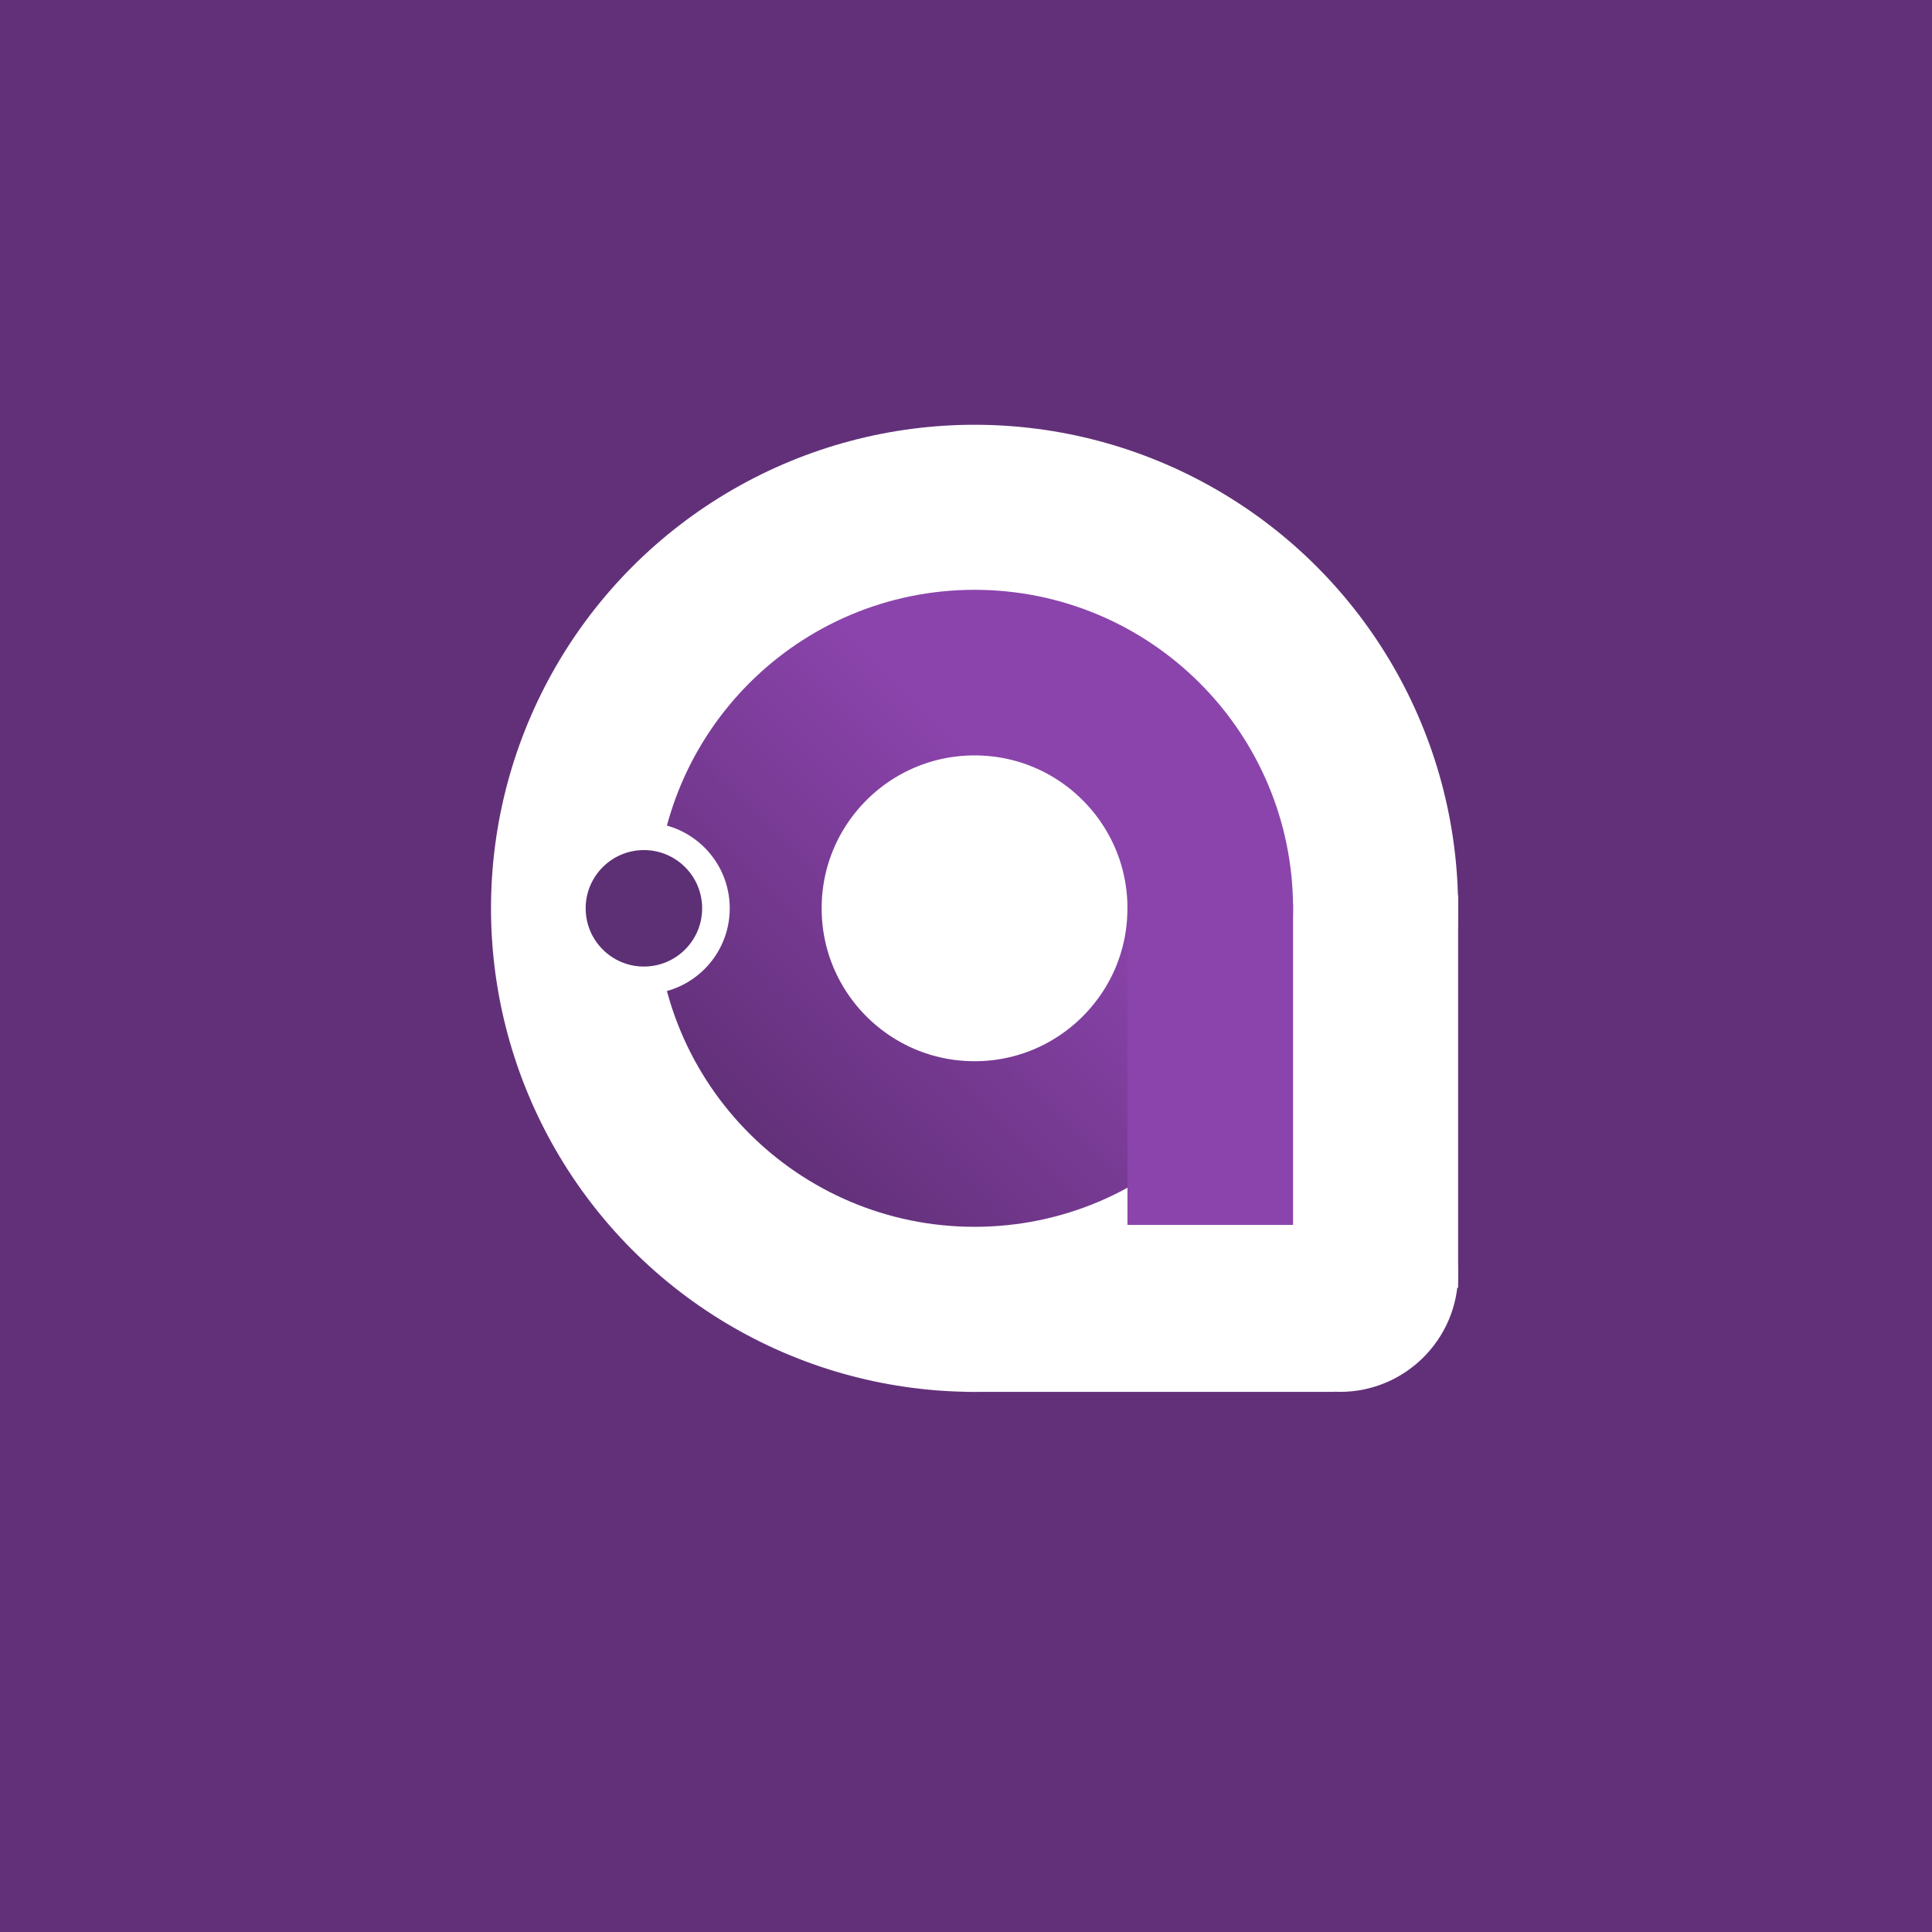 <svg xmlns="http://www.w3.org/2000/svg" xmlns:xlink="http://www.w3.org/1999/xlink" id="Слой_1" x="0" y="0" version="1.1" viewBox="0 0 700 700" xml:space="preserve" style="enable-background:new 0 0 700 700"><style type="text/css">.st0{fill:#623079}.st1{fill:#fff}.st2{fill:none;stroke:url(#SVGID_1_);stroke-width:60;stroke-miterlimit:10}.st3{fill:#8b44ac}.st4{fill:#5d2f75;stroke:#fff;stroke-width:10;stroke-miterlimit:10}</style><rect width="700" height="700" class="st0"/><circle cx="353.1" cy="329.1" r="175.2" class="st1"/><rect width="89.9" height="142.2" x="438.4" y="324.4" class="st1"/><rect width="133.4" height="60.5" x="350" y="443.8" class="st1"/><circle cx="485.5" cy="461.5" r="42.8" class="st1"/><linearGradient id="SVGID_1_" x1="271.543" x2="434.744" y1="410.71" y2="247.51" gradientUnits="userSpaceOnUse"><stop offset="0" style="stop-color:#623079"/><stop offset=".678" style="stop-color:#8b44ac"/></linearGradient><circle cx="353.1" cy="329.1" r="85.4" class="st2"/><rect width="60" height="116.2" x="408.5" y="327.6" class="st3"/><circle cx="233.3" cy="329.1" r="26.1" class="st4"/></svg>